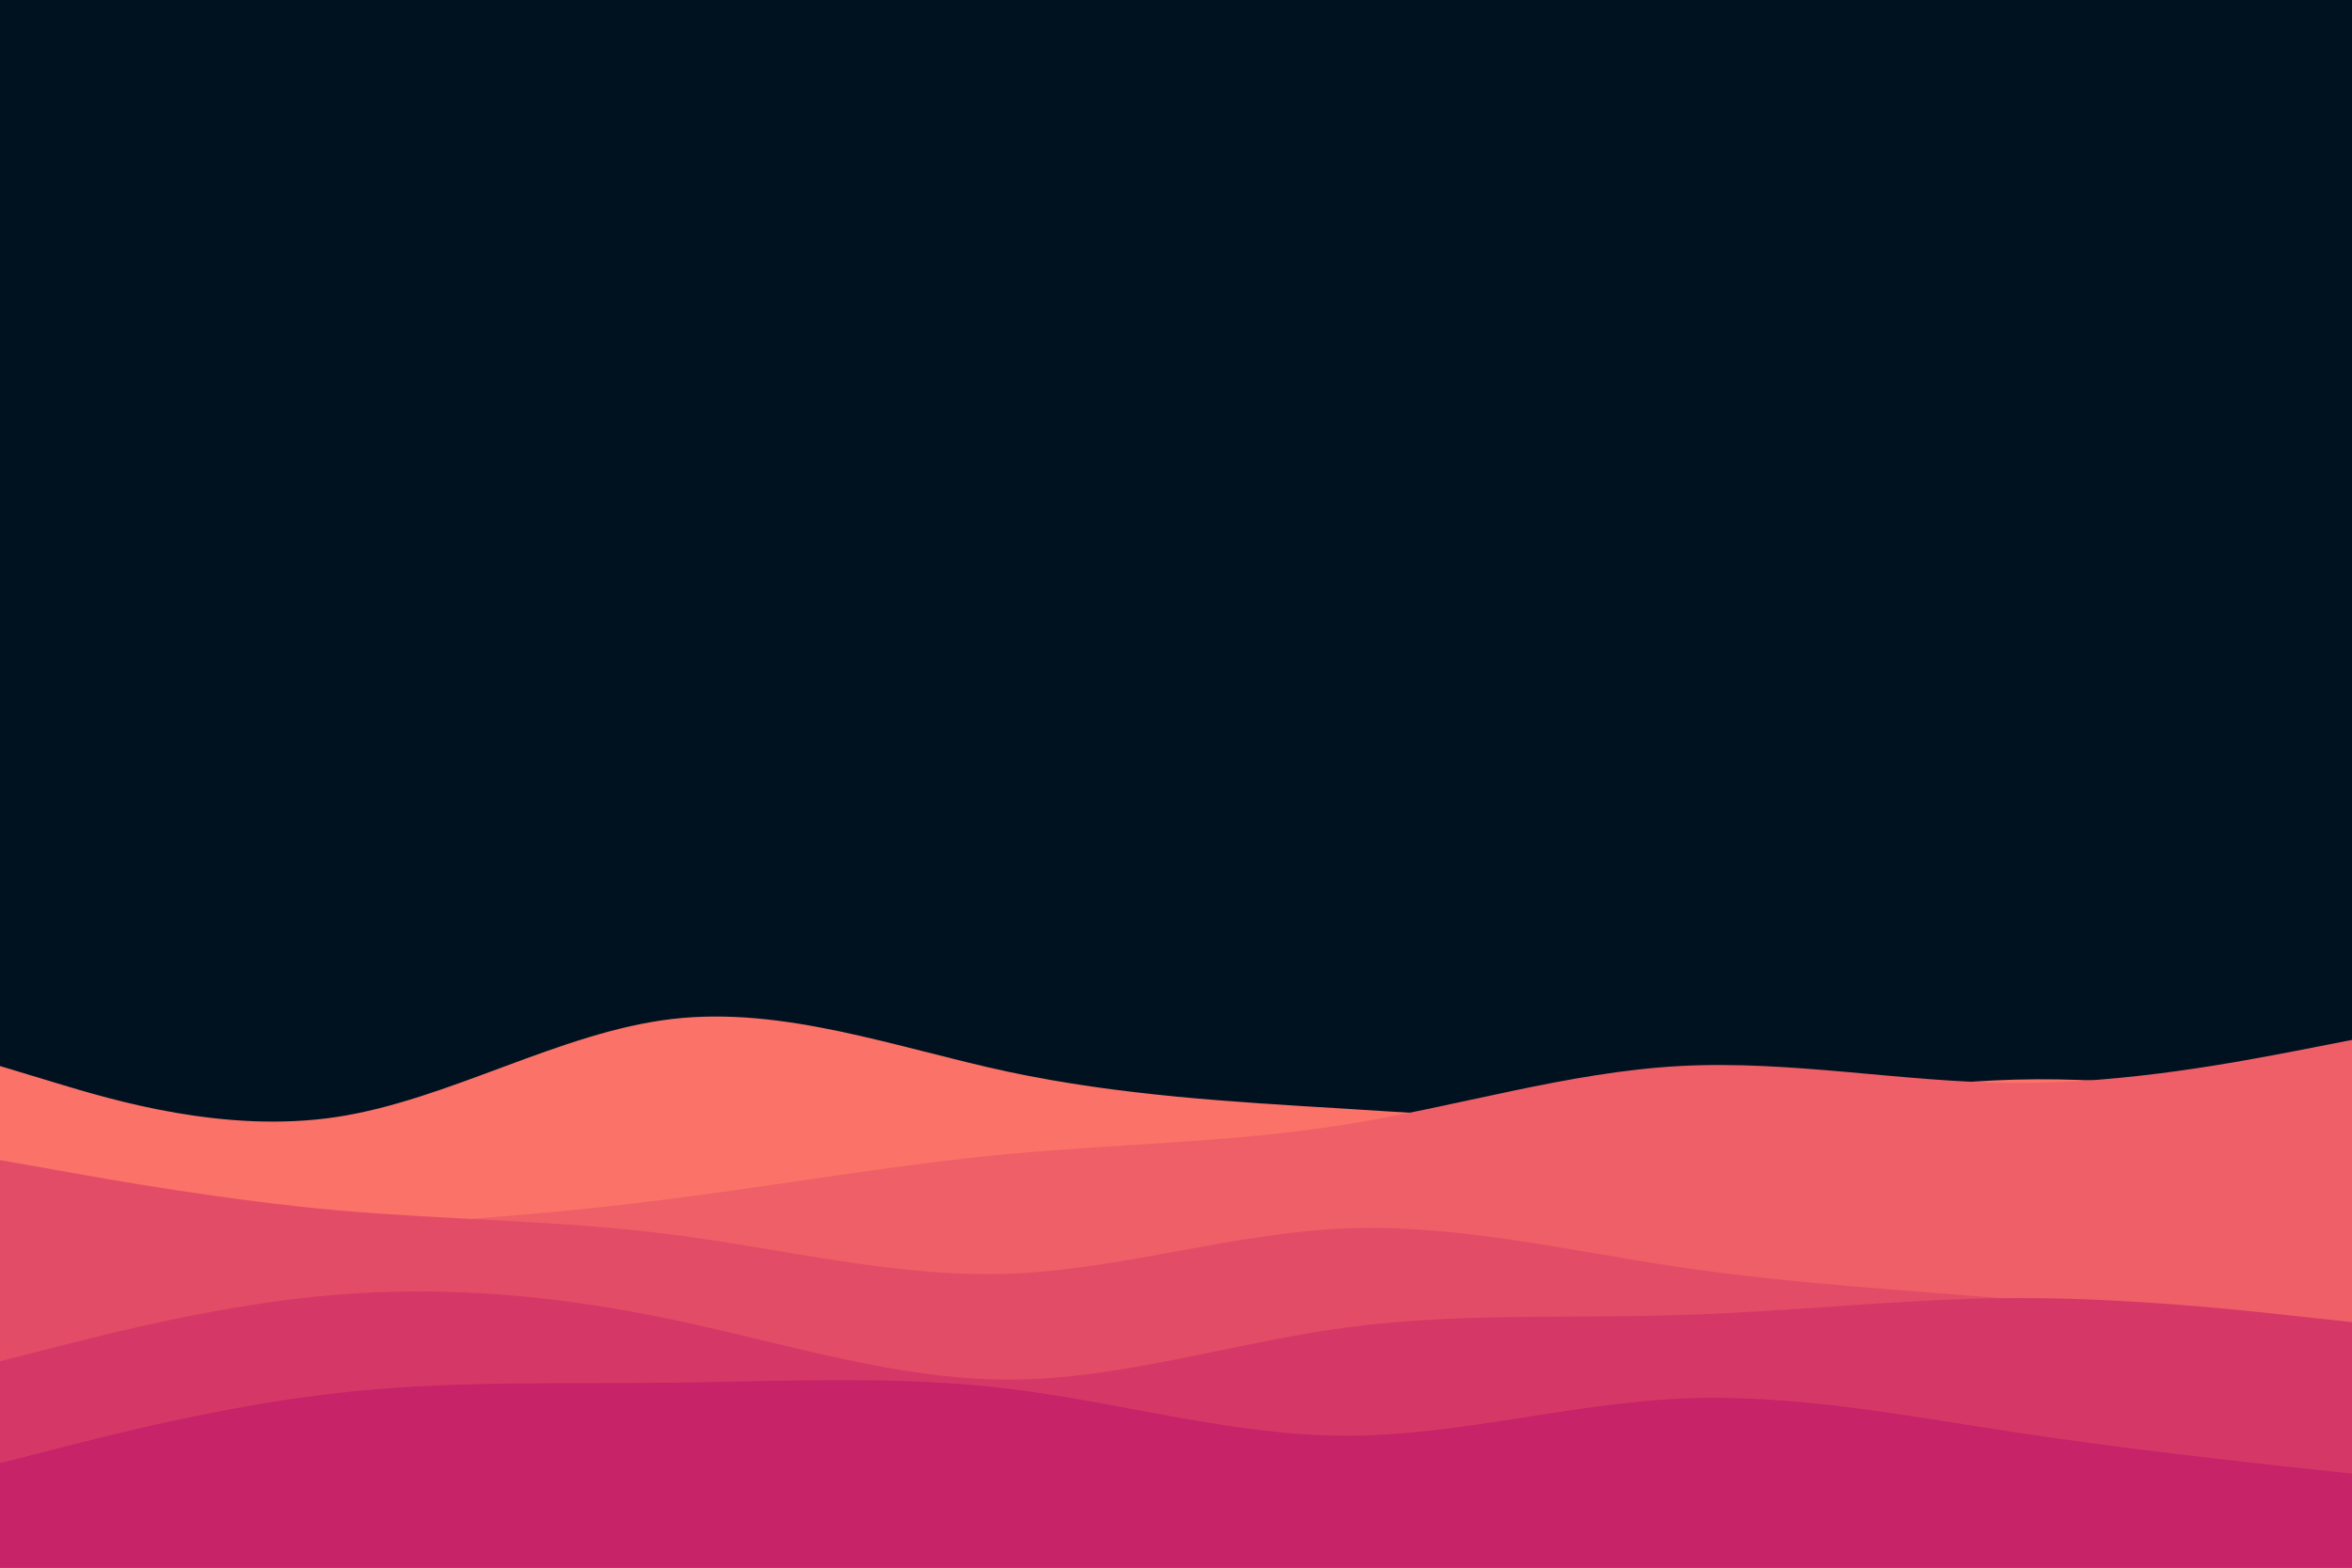 <svg id="visual" viewBox="0 0 900 600" width="900" height="600" xmlns="http://www.w3.org/2000/svg" xmlns:xlink="http://www.w3.org/1999/xlink" version="1.1"><rect x="0" y="0" width="900" height="600" fill="#001220"></rect><path d="M0 408L21.5 414.5C43 421 86 434 128.8 427.5C171.7 421 214.3 395 257.2 390C300 385 343 401 385.8 410.2C428.7 419.3 471.3 421.7 514.2 424.3C557 427 600 430 642.8 426.8C685.7 423.7 728.3 414.3 771.2 413.2C814 412 857 419 878.5 422.5L900 426L900 601L878.5 601C857 601 814 601 771.2 601C728.3 601 685.7 601 642.8 601C600 601 557 601 514.2 601C471.3 601 428.7 601 385.8 601C343 601 300 601 257.2 601C214.3 601 171.7 601 128.8 601C86 601 43 601 21.5 601L0 601Z" fill="#fa7268"></path><path d="M0 471L21.5 471C43 471 86 471 128.8 469.3C171.7 467.7 214.3 464.3 257.2 458.8C300 453.3 343 445.7 385.8 441.7C428.7 437.7 471.3 437.3 514.2 430.5C557 423.7 600 410.3 642.8 408C685.7 405.7 728.3 414.3 771.2 414.5C814 414.7 857 406.3 878.5 402.2L900 398L900 601L878.5 601C857 601 814 601 771.2 601C728.3 601 685.7 601 642.8 601C600 601 557 601 514.2 601C471.3 601 428.7 601 385.8 601C343 601 300 601 257.2 601C214.3 601 171.7 601 128.8 601C86 601 43 601 21.5 601L0 601Z" fill="#ef5f67"></path><path d="M0 444L21.5 447.8C43 451.7 86 459.3 128.8 463.2C171.7 467 214.3 467 257.2 472.5C300 478 343 489 385.8 487.5C428.7 486 471.3 472 514.2 470.2C557 468.3 600 478.7 642.8 485C685.7 491.3 728.3 493.7 771.2 497.3C814 501 857 506 878.5 508.5L900 511L900 601L878.5 601C857 601 814 601 771.2 601C728.3 601 685.7 601 642.8 601C600 601 557 601 514.2 601C471.3 601 428.7 601 385.8 601C343 601 300 601 257.2 601C214.3 601 171.7 601 128.8 601C86 601 43 601 21.5 601L0 601Z" fill="#e34c67"></path><path d="M0 521L21.5 515.5C43 510 86 499 128.8 495.5C171.7 492 214.3 496 257.2 505C300 514 343 528 385.8 528C428.7 528 471.3 514 514.2 508.2C557 502.3 600 504.7 642.8 503.3C685.7 502 728.3 497 771.2 496.8C814 496.7 857 501.3 878.5 503.7L900 506L900 601L878.5 601C857 601 814 601 771.2 601C728.3 601 685.7 601 642.8 601C600 601 557 601 514.2 601C471.3 601 428.7 601 385.8 601C343 601 300 601 257.2 601C214.3 601 171.7 601 128.8 601C86 601 43 601 21.5 601L0 601Z" fill="#d53867"></path><path d="M0 560L21.5 554.5C43 549 86 538 128.8 533.2C171.7 528.3 214.3 529.7 257.2 529.2C300 528.7 343 526.3 385.8 531.5C428.7 536.7 471.3 549.3 514.2 549.5C557 549.7 600 537.3 642.8 535.3C685.7 533.3 728.3 541.7 771.2 548.2C814 554.7 857 559.3 878.5 561.7L900 564L900 601L878.5 601C857 601 814 601 771.2 601C728.3 601 685.7 601 642.8 601C600 601 557 601 514.2 601C471.3 601 428.7 601 385.8 601C343 601 300 601 257.2 601C214.3 601 171.7 601 128.8 601C86 601 43 601 21.5 601L0 601Z" fill="#c62368"></path></svg>